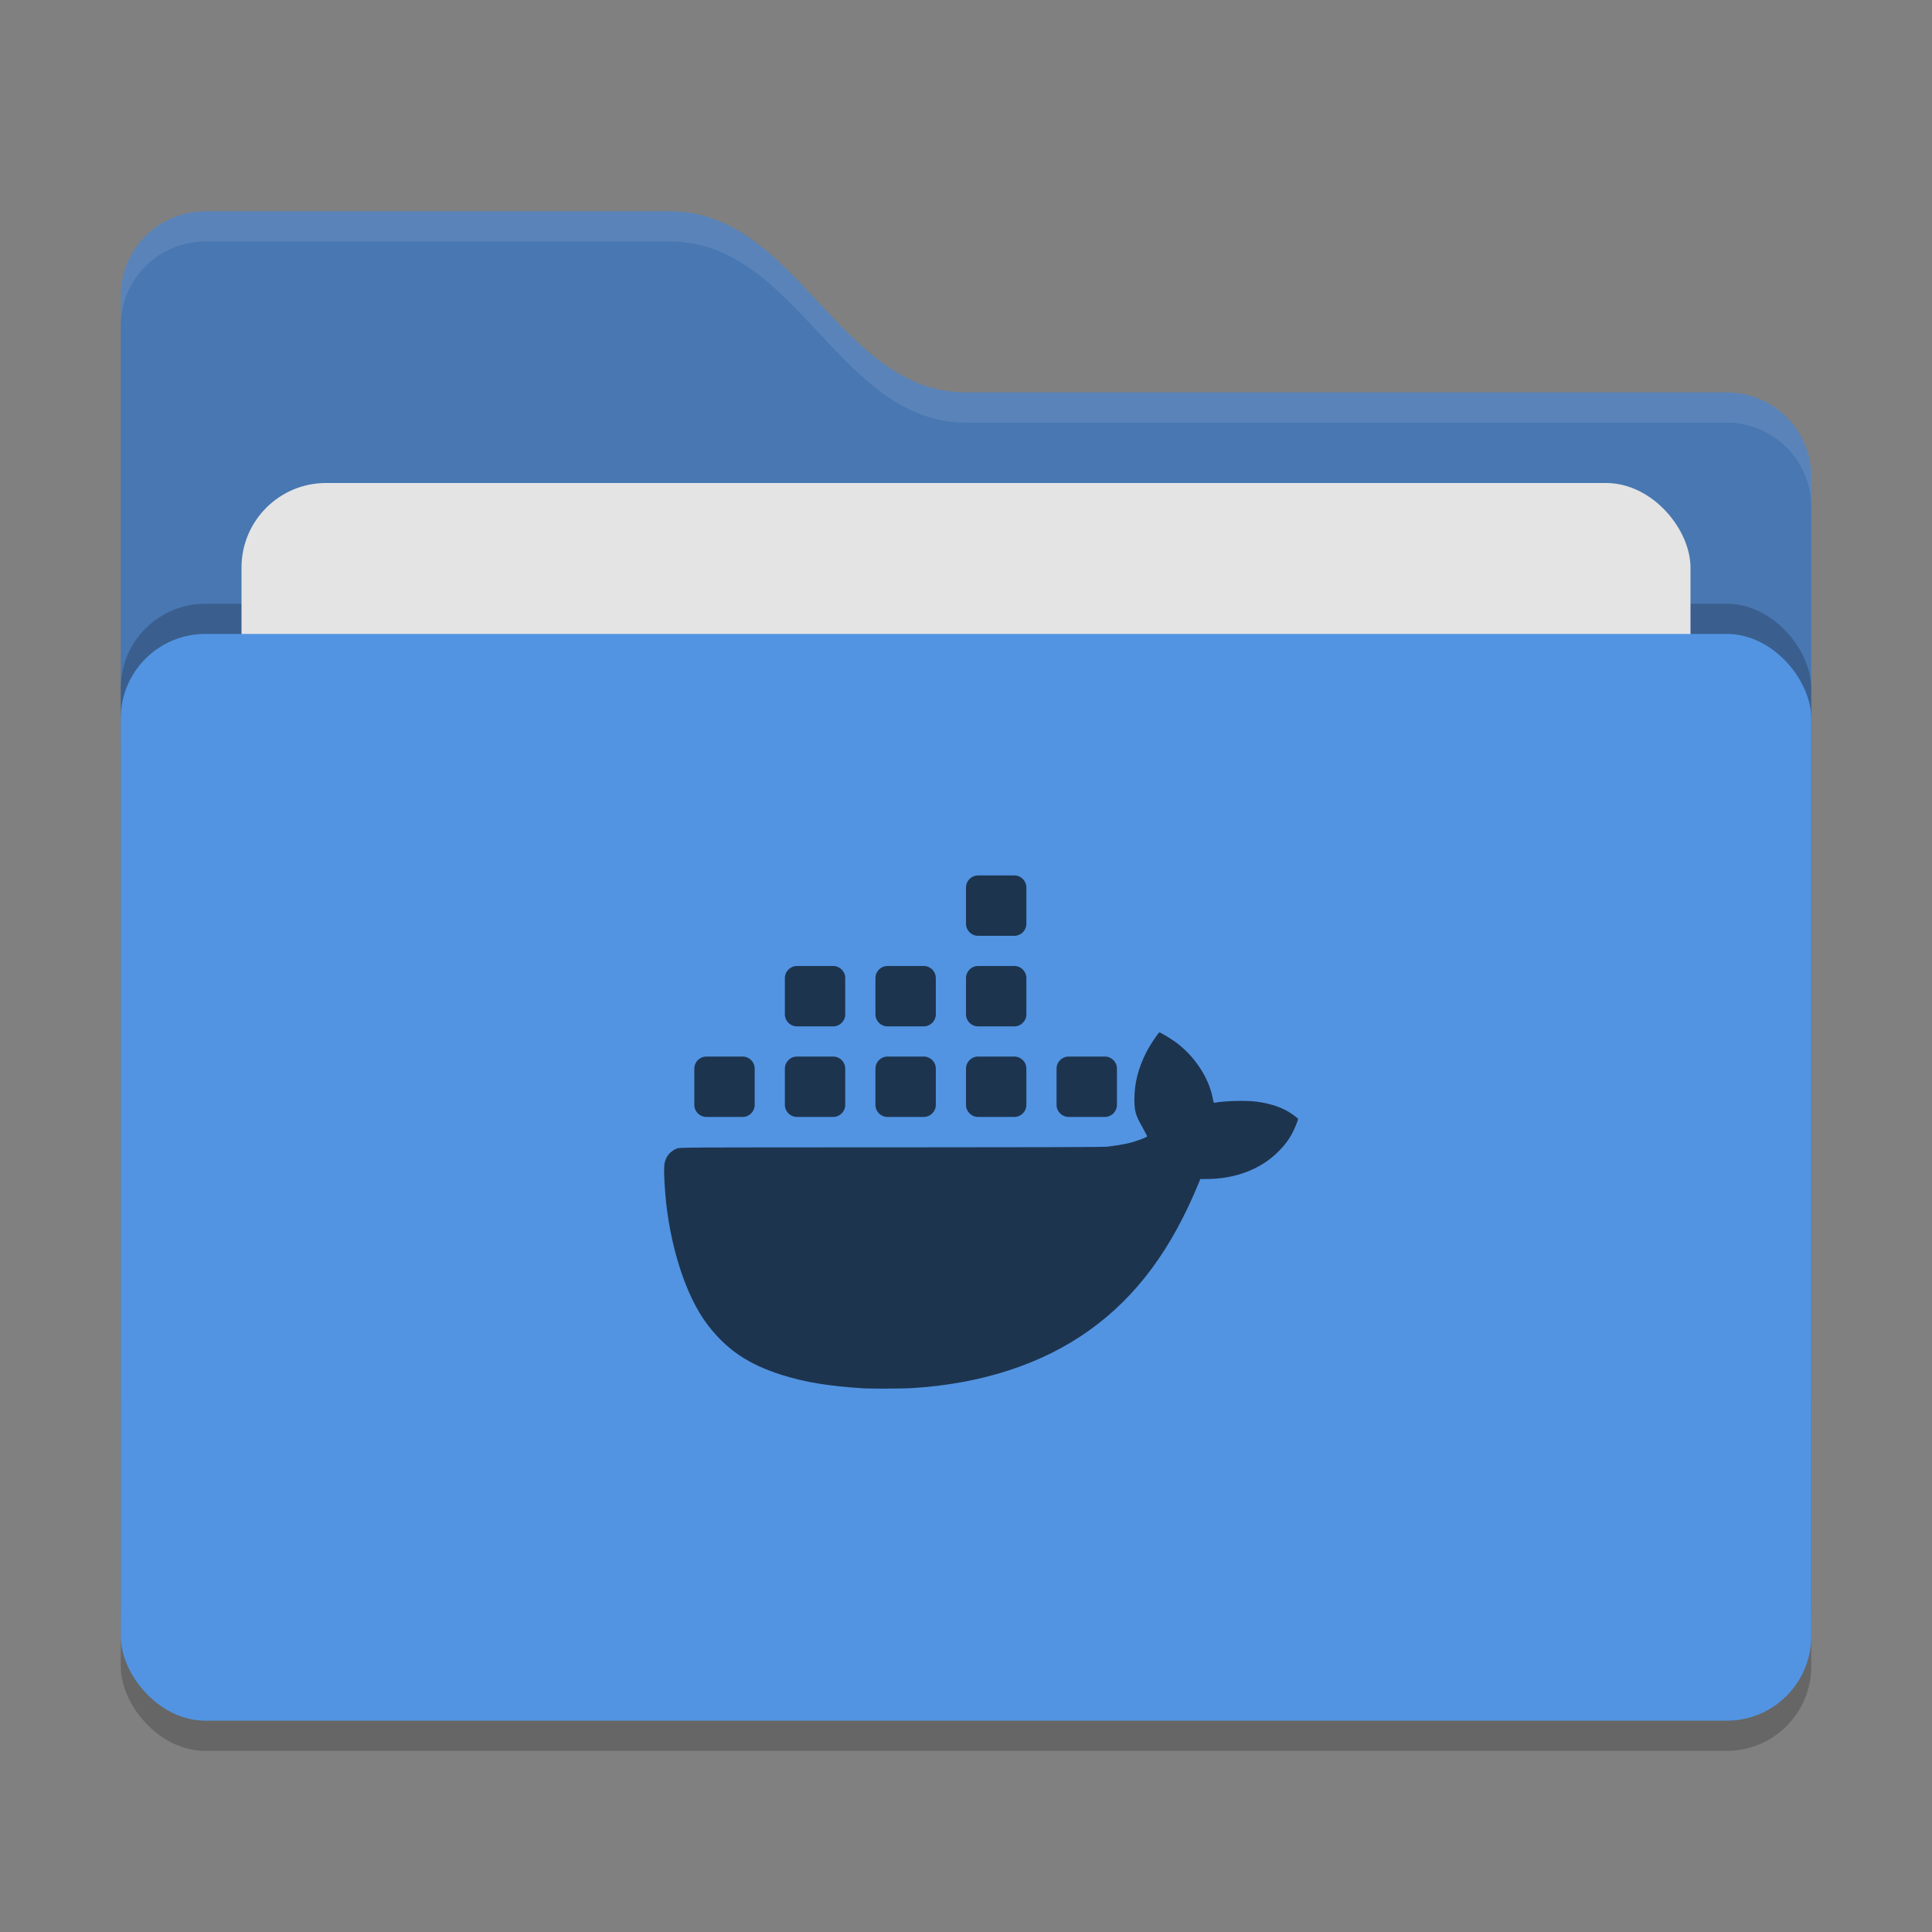 <svg xmlns="http://www.w3.org/2000/svg" width="64" height="64" version="1">
 <rect width="100%" height="100%" fill="#808080" stroke="none"/>
 <rect style="opacity:0.2" width="56" height="36" x="4" y="22" rx="2.8" ry="2.8"/>
 <path style="fill:#4877b1" d="M 4,46.2 C 4,47.751 5.249,49 6.8,49 H 57.2 C 58.751,49 60,47.751 60,46.2 V 15.8 C 60,14.249 58.751,13 57.2,13 H 32 C 27.8,13 26.4,7 22.2,7 H 6.8 C 5.249,7 4,8.249 4,9.8"/>
 <rect style="opacity:0.2" width="56" height="36" x="4" y="20" rx="2.8" ry="2.8"/>
 <rect style="fill:#e4e4e4" width="48" height="22" x="8" y="16" rx="2.8" ry="2.8"/>
 <rect style="fill:#5294e2" width="56" height="36" x="4" y="21" rx="2.8" ry="2.8"/>
 <path style="opacity:0.1;fill:#ffffff" d="M 6.801,7 C 5.25,7 4,8.25 4,9.801 V 10.801 C 4,9.25 5.25,8 6.801,8 H 22.199 C 26.399,8 27.8,14 32,14 H 57.199 C 58.75,14 60,15.25 60,16.801 V 15.801 C 60,14.25 58.75,13 57.199,13 H 32 C 27.8,13 26.399,7 22.199,7 Z"/>
 <path style="fill:#1d344f" d="M 32.4 29 C 32.179 29 32 29.179 32 29.4 L 32 30.6 C 32 30.821 32.179 31 32.4 31 L 33.6 31 C 33.821 31 34 30.821 34 30.6 L 34 29.4 C 34 29.179 33.821 29 33.6 29 L 32.4 29 z M 26.4 32 C 26.179 32 26 32.179 26 32.4 L 26 33.6 C 26 33.821 26.179 34 26.4 34 L 27.6 34 C 27.821 34 28 33.821 28 33.6 L 28 32.4 C 28 32.179 27.821 32 27.6 32 L 26.4 32 z M 29.4 32 C 29.179 32 29 32.179 29 32.4 L 29 33.6 C 29 33.821 29.179 34 29.4 34 L 30.6 34 C 30.821 34 31 33.821 31 33.6 L 31 32.4 C 31 32.179 30.821 32 30.6 32 L 29.4 32 z M 32.4 32 C 32.179 32 32 32.179 32 32.4 L 32 33.6 C 32 33.821 32.179 34 32.4 34 L 33.6 34 C 33.821 34 34 33.821 34 33.6 L 34 32.4 C 34 32.179 33.821 32 33.6 32 L 32.4 32 z M 38.408 34.199 C 38.375 34.199 38.096 34.618 37.982 34.84 C 37.706 35.379 37.578 35.88 37.578 36.426 C 37.577 36.92 37.677 37.03 37.896 37.436 C 37.953 37.541 38 37.633 38 37.641 C 38 37.67 37.704 37.784 37.455 37.852 C 37.277 37.9 36.903 37.963 36.664 37.986 C 36.522 38 34.049 38.008 29.477 38.008 C 22.519 38.008 22.506 38.008 22.412 38.049 C 22.205 38.14 22.079 38.285 22.023 38.496 C 21.988 38.631 21.992 38.965 22.037 39.531 C 22.165 41.139 22.677 42.903 23.459 43.91 C 24.091 44.724 24.798 45.199 25.9 45.547 C 26.67 45.79 27.459 45.918 28.627 45.992 C 28.836 46.006 29.931 46 30.195 45.984 C 32.515 45.844 34.524 45.189 36.096 44.061 C 37.658 42.938 38.808 41.386 39.715 39.174 L 39.762 39.057 L 39.963 39.057 C 40.894 39.055 41.722 38.75 42.301 38.193 C 42.527 37.975 42.669 37.793 42.801 37.551 C 42.883 37.399 43 37.113 43 37.064 C 43 37.056 42.931 36.999 42.848 36.938 C 42.535 36.707 42.148 36.566 41.629 36.494 C 41.301 36.449 40.567 36.466 40.258 36.527 C 40.205 36.538 40.202 36.534 40.176 36.391 C 40.051 35.706 39.562 34.968 38.936 34.516 C 38.779 34.403 38.441 34.199 38.408 34.199 z M 23.4 35 C 23.179 35 23 35.179 23 35.4 L 23 36.6 C 23 36.821 23.179 37 23.4 37 L 24.6 37 C 24.821 37 25 36.821 25 36.6 L 25 35.4 C 25 35.179 24.821 35 24.6 35 L 23.4 35 z M 26.4 35 C 26.179 35 26 35.179 26 35.4 L 26 36.6 C 26 36.821 26.179 37 26.4 37 L 27.6 37 C 27.821 37 28 36.821 28 36.6 L 28 35.4 C 28 35.179 27.821 35 27.6 35 L 26.4 35 z M 29.4 35 C 29.179 35 29 35.179 29 35.4 L 29 36.6 C 29 36.821 29.179 37 29.4 37 L 30.6 37 C 30.821 37 31 36.821 31 36.6 L 31 35.4 C 31 35.179 30.821 35 30.6 35 L 29.4 35 z M 32.4 35 C 32.179 35 32 35.179 32 35.4 L 32 36.6 C 32 36.821 32.179 37 32.4 37 L 33.6 37 C 33.821 37 34 36.821 34 36.6 L 34 35.4 C 34 35.179 33.821 35 33.6 35 L 32.4 35 z M 35.4 35 C 35.179 35 35 35.179 35 35.4 L 35 36.6 C 35 36.821 35.179 37 35.4 37 L 36.6 37 C 36.821 37 37 36.821 37 36.6 L 37 35.4 C 37 35.179 36.821 35 36.6 35 L 35.4 35 z"/>
</svg>
